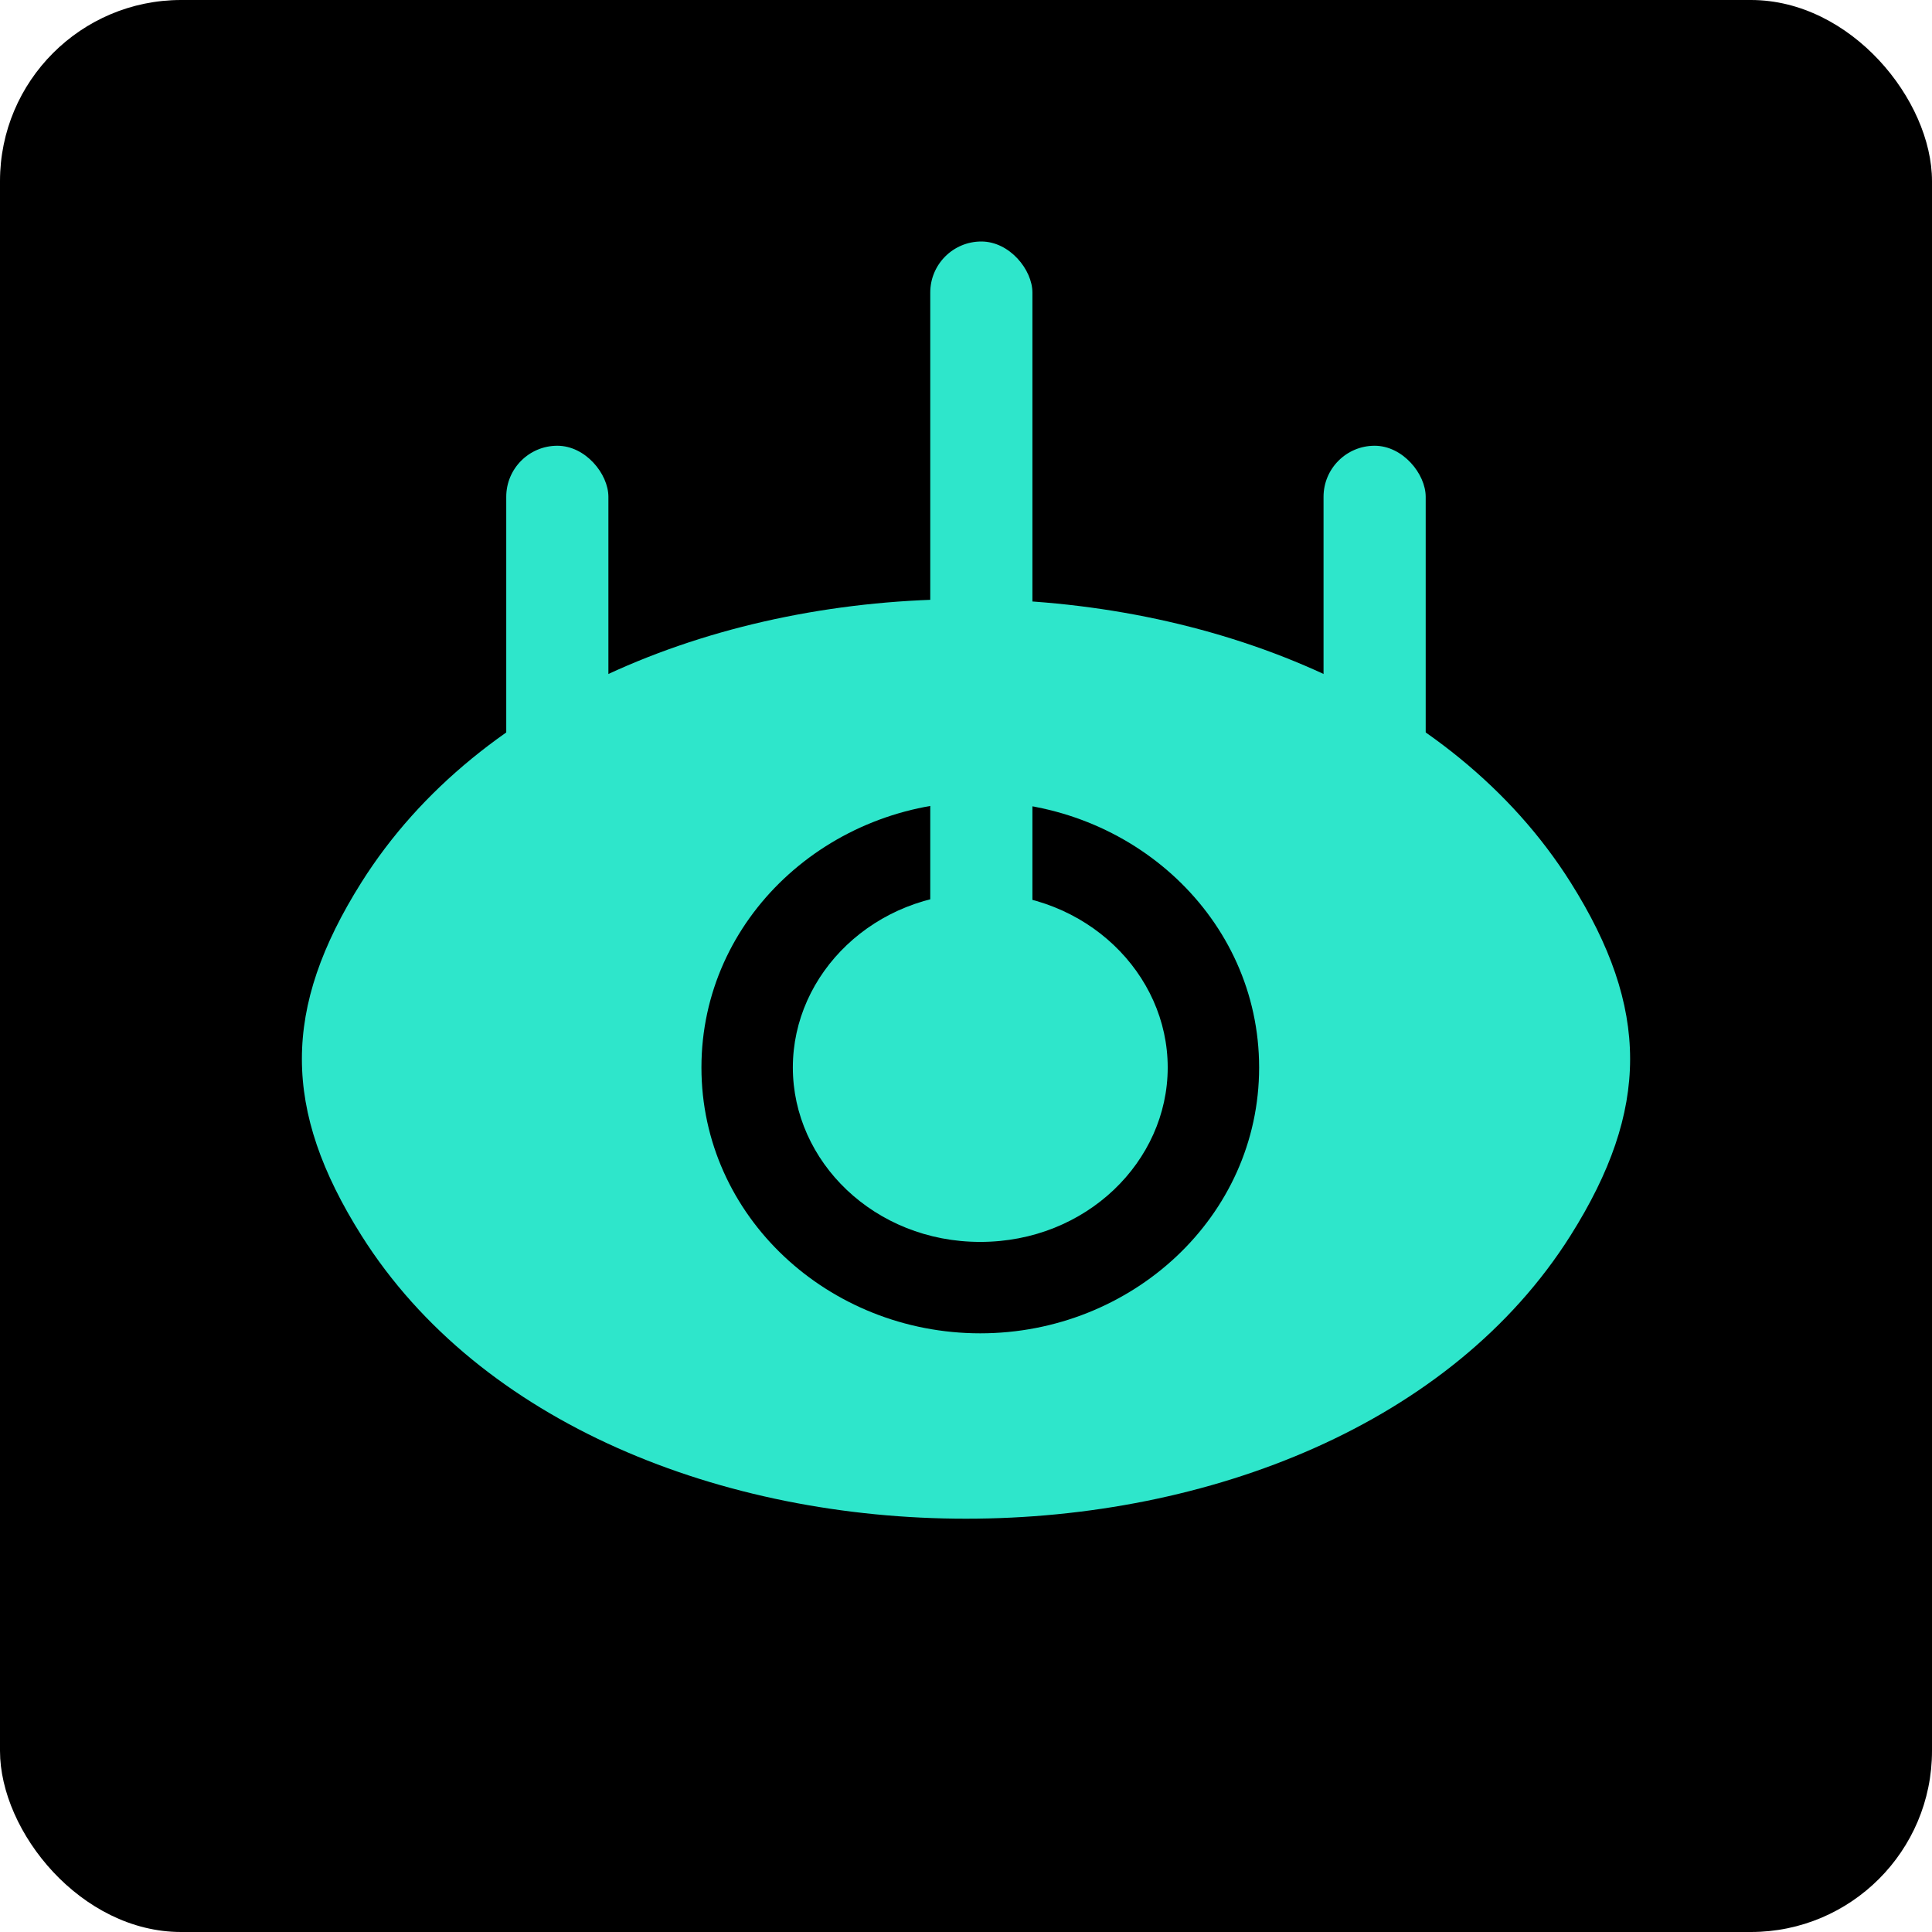 <svg width="32" height="32" viewBox="0 0 32 32" fill="none" xmlns="http://www.w3.org/2000/svg">
<rect width="32" height="32" rx="3" fill="black"/>
<path d="M5.985 14.617C9.926 8.359 22.074 8.359 26.015 14.617C27.328 16.703 27.328 18.376 26.015 20.461C22.074 26.719 9.926 26.719 5.985 20.461C4.672 18.376 4.672 16.703 5.985 14.617Z" fill="#2EE6CB"/>
<path d="M19.341 17.681C19.341 19.236 17.992 20.57 16.236 20.57V22.084C18.744 22.084 20.855 20.154 20.855 17.681H19.341ZM16.236 20.57C14.48 20.57 13.132 19.237 13.132 17.681H11.618C11.618 20.153 13.727 22.084 16.236 22.084V20.57ZM13.132 17.681C13.132 16.125 14.48 14.792 16.236 14.792V13.278C13.727 13.278 11.618 15.209 11.618 17.681H13.132ZM16.236 14.792C17.992 14.792 19.341 16.125 19.341 17.681H20.855C20.855 15.208 18.744 13.278 16.236 13.278V14.792Z" fill="black"/>
<rect x="15.408" y="4" width="1.692" height="16.077" rx="0.846" fill="#2EE6CB"/>
<rect x="21.922" y="7.383" width="1.692" height="14.385" rx="0.846" fill="#2EE6CB"/>
<rect x="8.385" y="7.383" width="1.692" height="14.385" rx="0.846" fill="#2EE6CB"/>
</svg>
